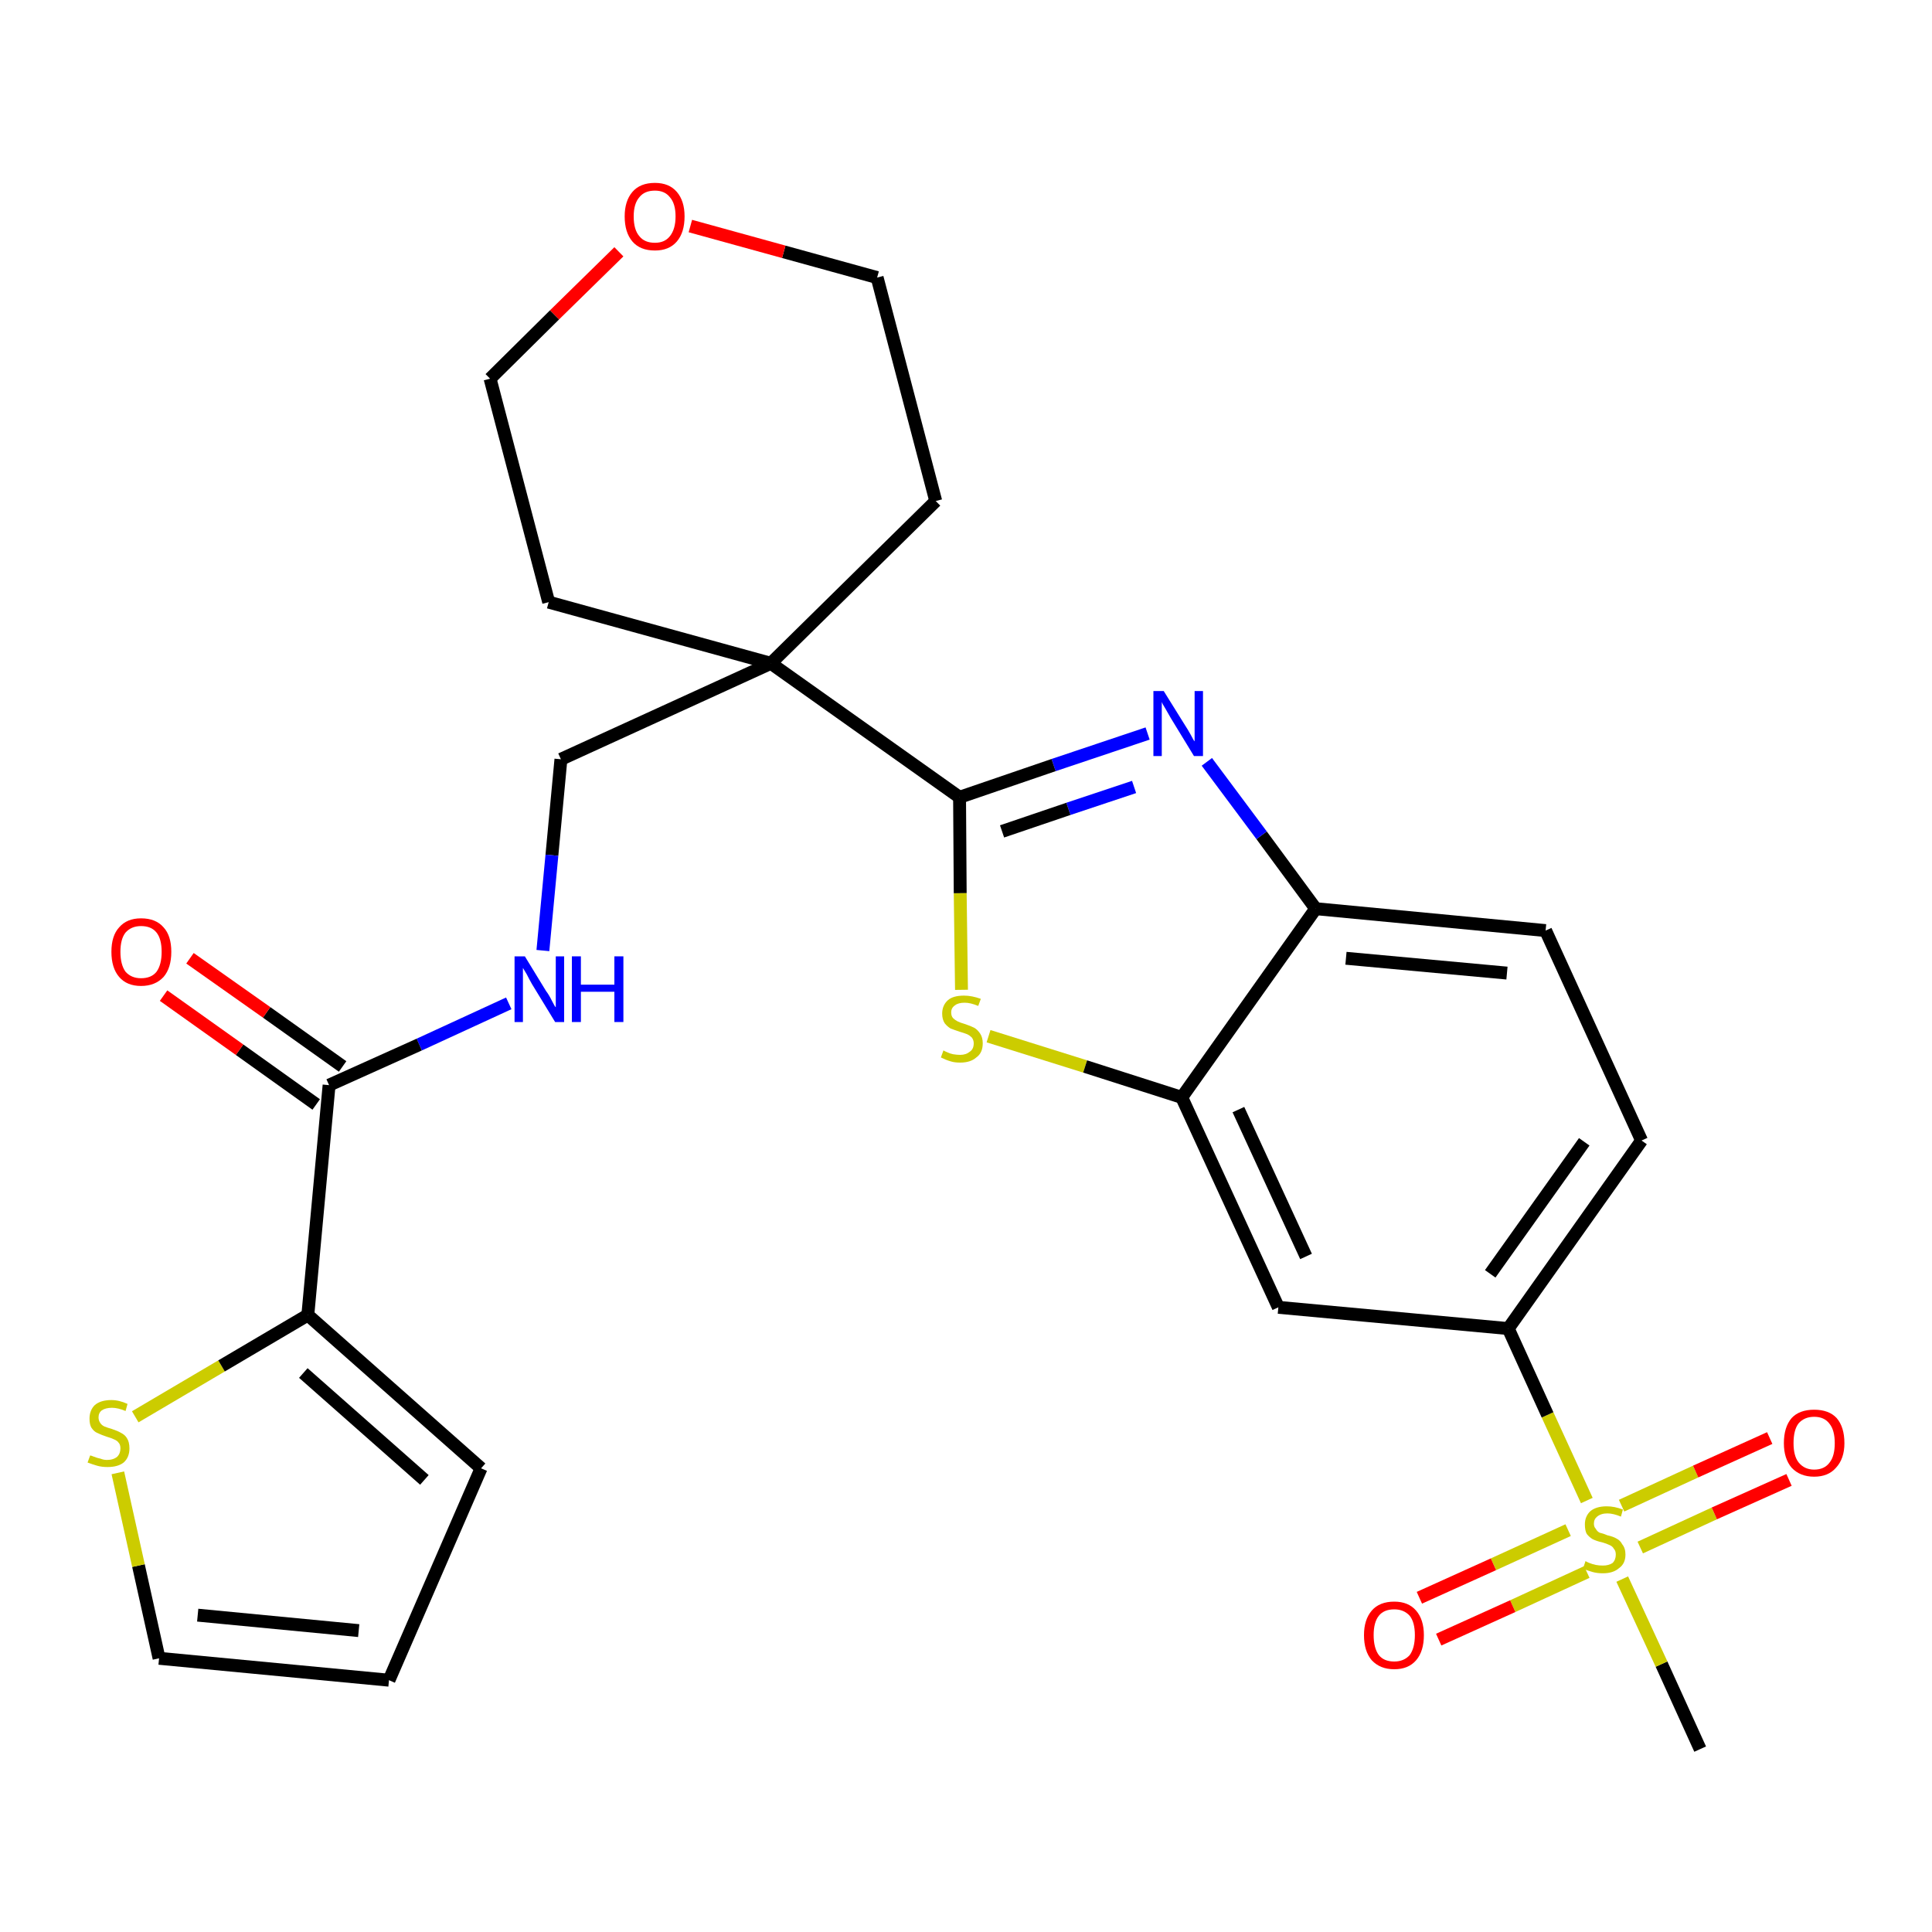 <?xml version='1.0' encoding='iso-8859-1'?>
<svg version='1.1' baseProfile='full'
              xmlns='http://www.w3.org/2000/svg'
                      xmlns:rdkit='http://www.rdkit.org/xml'
                      xmlns:xlink='http://www.w3.org/1999/xlink'
                  xml:space='preserve'
width='300px' height='300px' viewBox='0 0 300 300'>
<!-- END OF HEADER -->
<path class='bond-0 atom-0 atom-1' d='M 264.0,271.6 L 258.0,258.4' style='fill:none;fill-rule:evenodd;stroke:#000000;stroke-width:2.0px;stroke-linecap:butt;stroke-linejoin:miter;stroke-opacity:1' />
<path class='bond-0 atom-0 atom-1' d='M 258.0,258.4 L 251.9,245.2' style='fill:none;fill-rule:evenodd;stroke:#CCCC00;stroke-width:2.0px;stroke-linecap:butt;stroke-linejoin:miter;stroke-opacity:1' />
<path class='bond-1 atom-1 atom-2' d='M 254.7,240.3 L 266.2,235.0' style='fill:none;fill-rule:evenodd;stroke:#CCCC00;stroke-width:2.0px;stroke-linecap:butt;stroke-linejoin:miter;stroke-opacity:1' />
<path class='bond-1 atom-1 atom-2' d='M 266.2,235.0 L 277.8,229.8' style='fill:none;fill-rule:evenodd;stroke:#FF0000;stroke-width:2.0px;stroke-linecap:butt;stroke-linejoin:miter;stroke-opacity:1' />
<path class='bond-1 atom-1 atom-2' d='M 251.8,233.8 L 263.3,228.5' style='fill:none;fill-rule:evenodd;stroke:#CCCC00;stroke-width:2.0px;stroke-linecap:butt;stroke-linejoin:miter;stroke-opacity:1' />
<path class='bond-1 atom-1 atom-2' d='M 263.3,228.5 L 274.8,223.3' style='fill:none;fill-rule:evenodd;stroke:#FF0000;stroke-width:2.0px;stroke-linecap:butt;stroke-linejoin:miter;stroke-opacity:1' />
<path class='bond-2 atom-1 atom-3' d='M 243.5,237.6 L 231.9,242.9' style='fill:none;fill-rule:evenodd;stroke:#CCCC00;stroke-width:2.0px;stroke-linecap:butt;stroke-linejoin:miter;stroke-opacity:1' />
<path class='bond-2 atom-1 atom-3' d='M 231.9,242.9 L 220.4,248.1' style='fill:none;fill-rule:evenodd;stroke:#FF0000;stroke-width:2.0px;stroke-linecap:butt;stroke-linejoin:miter;stroke-opacity:1' />
<path class='bond-2 atom-1 atom-3' d='M 246.4,244.1 L 234.9,249.4' style='fill:none;fill-rule:evenodd;stroke:#CCCC00;stroke-width:2.0px;stroke-linecap:butt;stroke-linejoin:miter;stroke-opacity:1' />
<path class='bond-2 atom-1 atom-3' d='M 234.9,249.4 L 223.4,254.6' style='fill:none;fill-rule:evenodd;stroke:#FF0000;stroke-width:2.0px;stroke-linecap:butt;stroke-linejoin:miter;stroke-opacity:1' />
<path class='bond-3 atom-1 atom-4' d='M 246.4,233.0 L 240.3,219.7' style='fill:none;fill-rule:evenodd;stroke:#CCCC00;stroke-width:2.0px;stroke-linecap:butt;stroke-linejoin:miter;stroke-opacity:1' />
<path class='bond-3 atom-1 atom-4' d='M 240.3,219.7 L 234.2,206.3' style='fill:none;fill-rule:evenodd;stroke:#000000;stroke-width:2.0px;stroke-linecap:butt;stroke-linejoin:miter;stroke-opacity:1' />
<path class='bond-4 atom-4 atom-5' d='M 234.2,206.3 L 254.9,177.1' style='fill:none;fill-rule:evenodd;stroke:#000000;stroke-width:2.0px;stroke-linecap:butt;stroke-linejoin:miter;stroke-opacity:1' />
<path class='bond-4 atom-4 atom-5' d='M 231.4,197.8 L 246.0,177.3' style='fill:none;fill-rule:evenodd;stroke:#000000;stroke-width:2.0px;stroke-linecap:butt;stroke-linejoin:miter;stroke-opacity:1' />
<path class='bond-27 atom-27 atom-4' d='M 198.5,203.0 L 234.2,206.3' style='fill:none;fill-rule:evenodd;stroke:#000000;stroke-width:2.0px;stroke-linecap:butt;stroke-linejoin:miter;stroke-opacity:1' />
<path class='bond-5 atom-5 atom-6' d='M 254.9,177.1 L 240.0,144.5' style='fill:none;fill-rule:evenodd;stroke:#000000;stroke-width:2.0px;stroke-linecap:butt;stroke-linejoin:miter;stroke-opacity:1' />
<path class='bond-6 atom-6 atom-7' d='M 240.0,144.5 L 204.3,141.1' style='fill:none;fill-rule:evenodd;stroke:#000000;stroke-width:2.0px;stroke-linecap:butt;stroke-linejoin:miter;stroke-opacity:1' />
<path class='bond-6 atom-6 atom-7' d='M 234.0,151.1 L 209.0,148.8' style='fill:none;fill-rule:evenodd;stroke:#000000;stroke-width:2.0px;stroke-linecap:butt;stroke-linejoin:miter;stroke-opacity:1' />
<path class='bond-7 atom-7 atom-8' d='M 204.3,141.1 L 195.9,129.7' style='fill:none;fill-rule:evenodd;stroke:#000000;stroke-width:2.0px;stroke-linecap:butt;stroke-linejoin:miter;stroke-opacity:1' />
<path class='bond-7 atom-7 atom-8' d='M 195.9,129.7 L 187.4,118.3' style='fill:none;fill-rule:evenodd;stroke:#0000FF;stroke-width:2.0px;stroke-linecap:butt;stroke-linejoin:miter;stroke-opacity:1' />
<path class='bond-28 atom-26 atom-7' d='M 183.5,170.4 L 204.3,141.1' style='fill:none;fill-rule:evenodd;stroke:#000000;stroke-width:2.0px;stroke-linecap:butt;stroke-linejoin:miter;stroke-opacity:1' />
<path class='bond-8 atom-8 atom-9' d='M 178.2,113.9 L 163.6,118.8' style='fill:none;fill-rule:evenodd;stroke:#0000FF;stroke-width:2.0px;stroke-linecap:butt;stroke-linejoin:miter;stroke-opacity:1' />
<path class='bond-8 atom-8 atom-9' d='M 163.6,118.8 L 149.0,123.8' style='fill:none;fill-rule:evenodd;stroke:#000000;stroke-width:2.0px;stroke-linecap:butt;stroke-linejoin:miter;stroke-opacity:1' />
<path class='bond-8 atom-8 atom-9' d='M 176.1,122.2 L 165.9,125.6' style='fill:none;fill-rule:evenodd;stroke:#0000FF;stroke-width:2.0px;stroke-linecap:butt;stroke-linejoin:miter;stroke-opacity:1' />
<path class='bond-8 atom-8 atom-9' d='M 165.9,125.6 L 155.6,129.1' style='fill:none;fill-rule:evenodd;stroke:#000000;stroke-width:2.0px;stroke-linecap:butt;stroke-linejoin:miter;stroke-opacity:1' />
<path class='bond-9 atom-9 atom-10' d='M 149.0,123.8 L 119.7,103.0' style='fill:none;fill-rule:evenodd;stroke:#000000;stroke-width:2.0px;stroke-linecap:butt;stroke-linejoin:miter;stroke-opacity:1' />
<path class='bond-24 atom-9 atom-25' d='M 149.0,123.8 L 149.1,138.7' style='fill:none;fill-rule:evenodd;stroke:#000000;stroke-width:2.0px;stroke-linecap:butt;stroke-linejoin:miter;stroke-opacity:1' />
<path class='bond-24 atom-9 atom-25' d='M 149.1,138.7 L 149.3,153.7' style='fill:none;fill-rule:evenodd;stroke:#CCCC00;stroke-width:2.0px;stroke-linecap:butt;stroke-linejoin:miter;stroke-opacity:1' />
<path class='bond-10 atom-10 atom-11' d='M 119.7,103.0 L 87.1,117.9' style='fill:none;fill-rule:evenodd;stroke:#000000;stroke-width:2.0px;stroke-linecap:butt;stroke-linejoin:miter;stroke-opacity:1' />
<path class='bond-19 atom-10 atom-20' d='M 119.7,103.0 L 145.3,77.8' style='fill:none;fill-rule:evenodd;stroke:#000000;stroke-width:2.0px;stroke-linecap:butt;stroke-linejoin:miter;stroke-opacity:1' />
<path class='bond-29 atom-24 atom-10' d='M 85.2,93.5 L 119.7,103.0' style='fill:none;fill-rule:evenodd;stroke:#000000;stroke-width:2.0px;stroke-linecap:butt;stroke-linejoin:miter;stroke-opacity:1' />
<path class='bond-11 atom-11 atom-12' d='M 87.1,117.9 L 85.7,132.8' style='fill:none;fill-rule:evenodd;stroke:#000000;stroke-width:2.0px;stroke-linecap:butt;stroke-linejoin:miter;stroke-opacity:1' />
<path class='bond-11 atom-11 atom-12' d='M 85.7,132.8 L 84.3,147.6' style='fill:none;fill-rule:evenodd;stroke:#0000FF;stroke-width:2.0px;stroke-linecap:butt;stroke-linejoin:miter;stroke-opacity:1' />
<path class='bond-12 atom-12 atom-13' d='M 79.0,155.8 L 65.1,162.2' style='fill:none;fill-rule:evenodd;stroke:#0000FF;stroke-width:2.0px;stroke-linecap:butt;stroke-linejoin:miter;stroke-opacity:1' />
<path class='bond-12 atom-12 atom-13' d='M 65.1,162.2 L 51.1,168.5' style='fill:none;fill-rule:evenodd;stroke:#000000;stroke-width:2.0px;stroke-linecap:butt;stroke-linejoin:miter;stroke-opacity:1' />
<path class='bond-13 atom-13 atom-14' d='M 53.2,165.6 L 41.4,157.2' style='fill:none;fill-rule:evenodd;stroke:#000000;stroke-width:2.0px;stroke-linecap:butt;stroke-linejoin:miter;stroke-opacity:1' />
<path class='bond-13 atom-13 atom-14' d='M 41.4,157.2 L 29.5,148.8' style='fill:none;fill-rule:evenodd;stroke:#FF0000;stroke-width:2.0px;stroke-linecap:butt;stroke-linejoin:miter;stroke-opacity:1' />
<path class='bond-13 atom-13 atom-14' d='M 49.1,171.5 L 37.2,163.0' style='fill:none;fill-rule:evenodd;stroke:#000000;stroke-width:2.0px;stroke-linecap:butt;stroke-linejoin:miter;stroke-opacity:1' />
<path class='bond-13 atom-13 atom-14' d='M 37.2,163.0 L 25.4,154.6' style='fill:none;fill-rule:evenodd;stroke:#FF0000;stroke-width:2.0px;stroke-linecap:butt;stroke-linejoin:miter;stroke-opacity:1' />
<path class='bond-14 atom-13 atom-15' d='M 51.1,168.5 L 47.8,204.2' style='fill:none;fill-rule:evenodd;stroke:#000000;stroke-width:2.0px;stroke-linecap:butt;stroke-linejoin:miter;stroke-opacity:1' />
<path class='bond-15 atom-15 atom-16' d='M 47.8,204.2 L 74.7,228.0' style='fill:none;fill-rule:evenodd;stroke:#000000;stroke-width:2.0px;stroke-linecap:butt;stroke-linejoin:miter;stroke-opacity:1' />
<path class='bond-15 atom-15 atom-16' d='M 47.1,213.2 L 65.9,229.8' style='fill:none;fill-rule:evenodd;stroke:#000000;stroke-width:2.0px;stroke-linecap:butt;stroke-linejoin:miter;stroke-opacity:1' />
<path class='bond-30 atom-19 atom-15' d='M 21.0,220.0 L 34.4,212.1' style='fill:none;fill-rule:evenodd;stroke:#CCCC00;stroke-width:2.0px;stroke-linecap:butt;stroke-linejoin:miter;stroke-opacity:1' />
<path class='bond-30 atom-19 atom-15' d='M 34.4,212.1 L 47.8,204.2' style='fill:none;fill-rule:evenodd;stroke:#000000;stroke-width:2.0px;stroke-linecap:butt;stroke-linejoin:miter;stroke-opacity:1' />
<path class='bond-16 atom-16 atom-17' d='M 74.7,228.0 L 60.4,260.9' style='fill:none;fill-rule:evenodd;stroke:#000000;stroke-width:2.0px;stroke-linecap:butt;stroke-linejoin:miter;stroke-opacity:1' />
<path class='bond-17 atom-17 atom-18' d='M 60.4,260.9 L 24.7,257.5' style='fill:none;fill-rule:evenodd;stroke:#000000;stroke-width:2.0px;stroke-linecap:butt;stroke-linejoin:miter;stroke-opacity:1' />
<path class='bond-17 atom-17 atom-18' d='M 55.7,253.2 L 30.7,250.8' style='fill:none;fill-rule:evenodd;stroke:#000000;stroke-width:2.0px;stroke-linecap:butt;stroke-linejoin:miter;stroke-opacity:1' />
<path class='bond-18 atom-18 atom-19' d='M 24.7,257.5 L 21.5,243.1' style='fill:none;fill-rule:evenodd;stroke:#000000;stroke-width:2.0px;stroke-linecap:butt;stroke-linejoin:miter;stroke-opacity:1' />
<path class='bond-18 atom-18 atom-19' d='M 21.5,243.1 L 18.3,228.7' style='fill:none;fill-rule:evenodd;stroke:#CCCC00;stroke-width:2.0px;stroke-linecap:butt;stroke-linejoin:miter;stroke-opacity:1' />
<path class='bond-20 atom-20 atom-21' d='M 145.3,77.8 L 136.2,43.1' style='fill:none;fill-rule:evenodd;stroke:#000000;stroke-width:2.0px;stroke-linecap:butt;stroke-linejoin:miter;stroke-opacity:1' />
<path class='bond-21 atom-21 atom-22' d='M 136.2,43.1 L 121.7,39.1' style='fill:none;fill-rule:evenodd;stroke:#000000;stroke-width:2.0px;stroke-linecap:butt;stroke-linejoin:miter;stroke-opacity:1' />
<path class='bond-21 atom-21 atom-22' d='M 121.7,39.1 L 107.2,35.1' style='fill:none;fill-rule:evenodd;stroke:#FF0000;stroke-width:2.0px;stroke-linecap:butt;stroke-linejoin:miter;stroke-opacity:1' />
<path class='bond-22 atom-22 atom-23' d='M 96.1,39.1 L 86.1,48.9' style='fill:none;fill-rule:evenodd;stroke:#FF0000;stroke-width:2.0px;stroke-linecap:butt;stroke-linejoin:miter;stroke-opacity:1' />
<path class='bond-22 atom-22 atom-23' d='M 86.1,48.9 L 76.1,58.8' style='fill:none;fill-rule:evenodd;stroke:#000000;stroke-width:2.0px;stroke-linecap:butt;stroke-linejoin:miter;stroke-opacity:1' />
<path class='bond-23 atom-23 atom-24' d='M 76.1,58.8 L 85.2,93.5' style='fill:none;fill-rule:evenodd;stroke:#000000;stroke-width:2.0px;stroke-linecap:butt;stroke-linejoin:miter;stroke-opacity:1' />
<path class='bond-25 atom-25 atom-26' d='M 153.5,160.9 L 168.5,165.6' style='fill:none;fill-rule:evenodd;stroke:#CCCC00;stroke-width:2.0px;stroke-linecap:butt;stroke-linejoin:miter;stroke-opacity:1' />
<path class='bond-25 atom-25 atom-26' d='M 168.5,165.6 L 183.5,170.4' style='fill:none;fill-rule:evenodd;stroke:#000000;stroke-width:2.0px;stroke-linecap:butt;stroke-linejoin:miter;stroke-opacity:1' />
<path class='bond-26 atom-26 atom-27' d='M 183.5,170.4 L 198.5,203.0' style='fill:none;fill-rule:evenodd;stroke:#000000;stroke-width:2.0px;stroke-linecap:butt;stroke-linejoin:miter;stroke-opacity:1' />
<path class='bond-26 atom-26 atom-27' d='M 192.3,172.3 L 202.8,195.1' style='fill:none;fill-rule:evenodd;stroke:#000000;stroke-width:2.0px;stroke-linecap:butt;stroke-linejoin:miter;stroke-opacity:1' />
<path  class='atom-1' d='M 246.2 242.4
Q 246.3 242.5, 246.8 242.7
Q 247.3 242.9, 247.8 243.0
Q 248.3 243.1, 248.9 243.1
Q 249.8 243.1, 250.4 242.7
Q 250.9 242.2, 250.9 241.4
Q 250.9 240.8, 250.6 240.5
Q 250.4 240.1, 249.9 239.9
Q 249.5 239.7, 248.8 239.5
Q 247.9 239.3, 247.3 239.0
Q 246.8 238.7, 246.4 238.2
Q 246.1 237.7, 246.1 236.7
Q 246.1 235.5, 246.9 234.7
Q 247.8 233.9, 249.5 233.9
Q 250.7 233.9, 252.0 234.4
L 251.7 235.5
Q 250.5 235.0, 249.6 235.0
Q 248.6 235.0, 248.0 235.5
Q 247.5 235.9, 247.5 236.6
Q 247.5 237.1, 247.8 237.4
Q 248.0 237.8, 248.4 238.0
Q 248.9 238.1, 249.6 238.4
Q 250.5 238.6, 251.0 238.9
Q 251.6 239.2, 251.9 239.8
Q 252.4 240.4, 252.4 241.4
Q 252.4 242.8, 251.4 243.5
Q 250.5 244.3, 248.9 244.3
Q 248.0 244.3, 247.3 244.1
Q 246.6 243.9, 245.8 243.6
L 246.2 242.4
' fill='#CCCC00'/>
<path  class='atom-2' d='M 277.0 224.1
Q 277.0 221.6, 278.2 220.2
Q 279.4 218.9, 281.7 218.9
Q 284.0 218.9, 285.2 220.2
Q 286.4 221.6, 286.4 224.1
Q 286.4 226.5, 285.1 227.9
Q 283.9 229.3, 281.7 229.3
Q 279.5 229.3, 278.2 227.9
Q 277.0 226.5, 277.0 224.1
M 281.7 228.2
Q 283.3 228.2, 284.1 227.1
Q 284.9 226.1, 284.9 224.1
Q 284.9 222.1, 284.1 221.1
Q 283.3 220.0, 281.7 220.0
Q 280.2 220.0, 279.3 221.0
Q 278.5 222.0, 278.5 224.1
Q 278.5 226.1, 279.3 227.1
Q 280.2 228.2, 281.7 228.2
' fill='#FF0000'/>
<path  class='atom-3' d='M 211.8 253.9
Q 211.8 251.5, 213.0 250.1
Q 214.2 248.7, 216.5 248.7
Q 218.7 248.7, 219.9 250.1
Q 221.1 251.5, 221.1 253.9
Q 221.1 256.4, 219.9 257.8
Q 218.7 259.2, 216.5 259.2
Q 214.3 259.2, 213.0 257.8
Q 211.8 256.4, 211.8 253.9
M 216.5 258.0
Q 218.0 258.0, 218.9 257.0
Q 219.7 255.9, 219.7 253.9
Q 219.7 251.9, 218.9 250.9
Q 218.0 249.9, 216.5 249.9
Q 214.9 249.9, 214.1 250.9
Q 213.3 251.9, 213.3 253.9
Q 213.3 255.9, 214.1 257.0
Q 214.9 258.0, 216.5 258.0
' fill='#FF0000'/>
<path  class='atom-8' d='M 180.7 107.3
L 184.0 112.6
Q 184.4 113.2, 184.9 114.1
Q 185.4 115.1, 185.5 115.1
L 185.5 107.3
L 186.8 107.3
L 186.8 117.4
L 185.4 117.4
L 181.8 111.5
Q 181.4 110.8, 181.0 110.1
Q 180.5 109.3, 180.4 109.0
L 180.4 117.4
L 179.1 117.4
L 179.1 107.3
L 180.7 107.3
' fill='#0000FF'/>
<path  class='atom-12' d='M 81.5 148.5
L 84.8 153.9
Q 85.2 154.4, 85.7 155.4
Q 86.2 156.4, 86.3 156.4
L 86.3 148.5
L 87.6 148.5
L 87.6 158.7
L 86.2 158.7
L 82.6 152.8
Q 82.2 152.1, 81.8 151.3
Q 81.3 150.5, 81.2 150.3
L 81.2 158.7
L 79.9 158.7
L 79.9 148.5
L 81.5 148.5
' fill='#0000FF'/>
<path  class='atom-12' d='M 88.8 148.5
L 90.2 148.5
L 90.2 152.9
L 95.4 152.9
L 95.4 148.5
L 96.8 148.5
L 96.8 158.7
L 95.4 158.7
L 95.4 154.0
L 90.2 154.0
L 90.2 158.7
L 88.8 158.7
L 88.8 148.5
' fill='#0000FF'/>
<path  class='atom-14' d='M 17.3 147.8
Q 17.3 145.3, 18.5 144.0
Q 19.7 142.6, 21.9 142.6
Q 24.2 142.6, 25.4 144.0
Q 26.6 145.3, 26.6 147.8
Q 26.6 150.3, 25.4 151.7
Q 24.1 153.1, 21.9 153.1
Q 19.7 153.1, 18.5 151.7
Q 17.3 150.3, 17.3 147.8
M 21.9 151.9
Q 23.5 151.9, 24.3 150.9
Q 25.1 149.8, 25.1 147.8
Q 25.1 145.8, 24.3 144.8
Q 23.5 143.8, 21.9 143.8
Q 20.4 143.8, 19.5 144.8
Q 18.7 145.8, 18.7 147.8
Q 18.7 149.8, 19.5 150.9
Q 20.4 151.9, 21.9 151.9
' fill='#FF0000'/>
<path  class='atom-19' d='M 14.0 226.0
Q 14.1 226.0, 14.6 226.2
Q 15.1 226.4, 15.6 226.5
Q 16.1 226.7, 16.6 226.7
Q 17.6 226.7, 18.2 226.2
Q 18.7 225.7, 18.7 224.9
Q 18.7 224.3, 18.4 224.0
Q 18.2 223.7, 17.7 223.5
Q 17.3 223.3, 16.6 223.1
Q 15.7 222.8, 15.1 222.5
Q 14.6 222.3, 14.2 221.7
Q 13.9 221.2, 13.9 220.3
Q 13.9 219.0, 14.7 218.2
Q 15.6 217.4, 17.3 217.4
Q 18.5 217.4, 19.8 218.0
L 19.5 219.1
Q 18.3 218.6, 17.4 218.6
Q 16.4 218.6, 15.8 219.0
Q 15.3 219.4, 15.3 220.1
Q 15.3 220.6, 15.6 221.0
Q 15.8 221.3, 16.2 221.5
Q 16.7 221.7, 17.4 221.9
Q 18.3 222.2, 18.8 222.5
Q 19.4 222.8, 19.7 223.3
Q 20.1 223.9, 20.1 224.9
Q 20.1 226.3, 19.2 227.1
Q 18.3 227.8, 16.7 227.8
Q 15.8 227.8, 15.1 227.6
Q 14.4 227.4, 13.6 227.1
L 14.0 226.0
' fill='#CCCC00'/>
<path  class='atom-22' d='M 97.0 33.6
Q 97.0 31.2, 98.2 29.8
Q 99.4 28.4, 101.7 28.4
Q 103.9 28.4, 105.1 29.8
Q 106.3 31.2, 106.3 33.6
Q 106.3 36.1, 105.1 37.5
Q 103.9 38.9, 101.7 38.9
Q 99.4 38.9, 98.2 37.5
Q 97.0 36.1, 97.0 33.6
M 101.7 37.7
Q 103.2 37.7, 104.0 36.7
Q 104.9 35.6, 104.9 33.6
Q 104.9 31.6, 104.0 30.6
Q 103.2 29.6, 101.7 29.6
Q 100.1 29.6, 99.3 30.6
Q 98.4 31.6, 98.4 33.6
Q 98.4 35.7, 99.3 36.7
Q 100.1 37.7, 101.7 37.7
' fill='#FF0000'/>
<path  class='atom-25' d='M 146.5 163.1
Q 146.6 163.2, 147.1 163.4
Q 147.5 163.6, 148.0 163.7
Q 148.6 163.8, 149.1 163.8
Q 150.0 163.8, 150.6 163.3
Q 151.2 162.9, 151.2 162.0
Q 151.2 161.5, 150.9 161.1
Q 150.6 160.8, 150.2 160.6
Q 149.7 160.4, 149.0 160.2
Q 148.1 159.9, 147.6 159.7
Q 147.1 159.4, 146.7 158.9
Q 146.3 158.3, 146.3 157.4
Q 146.3 156.1, 147.2 155.3
Q 148.0 154.6, 149.7 154.6
Q 150.9 154.6, 152.3 155.1
L 151.9 156.2
Q 150.7 155.7, 149.8 155.7
Q 148.8 155.7, 148.3 156.1
Q 147.7 156.5, 147.7 157.2
Q 147.7 157.8, 148.0 158.1
Q 148.3 158.4, 148.7 158.6
Q 149.1 158.8, 149.8 159.0
Q 150.7 159.3, 151.3 159.6
Q 151.8 159.9, 152.2 160.5
Q 152.6 161.1, 152.6 162.0
Q 152.6 163.5, 151.6 164.2
Q 150.7 165.0, 149.1 165.0
Q 148.2 165.0, 147.6 164.8
Q 146.9 164.6, 146.1 164.2
L 146.5 163.1
' fill='#CCCC00'/>
</svg>
